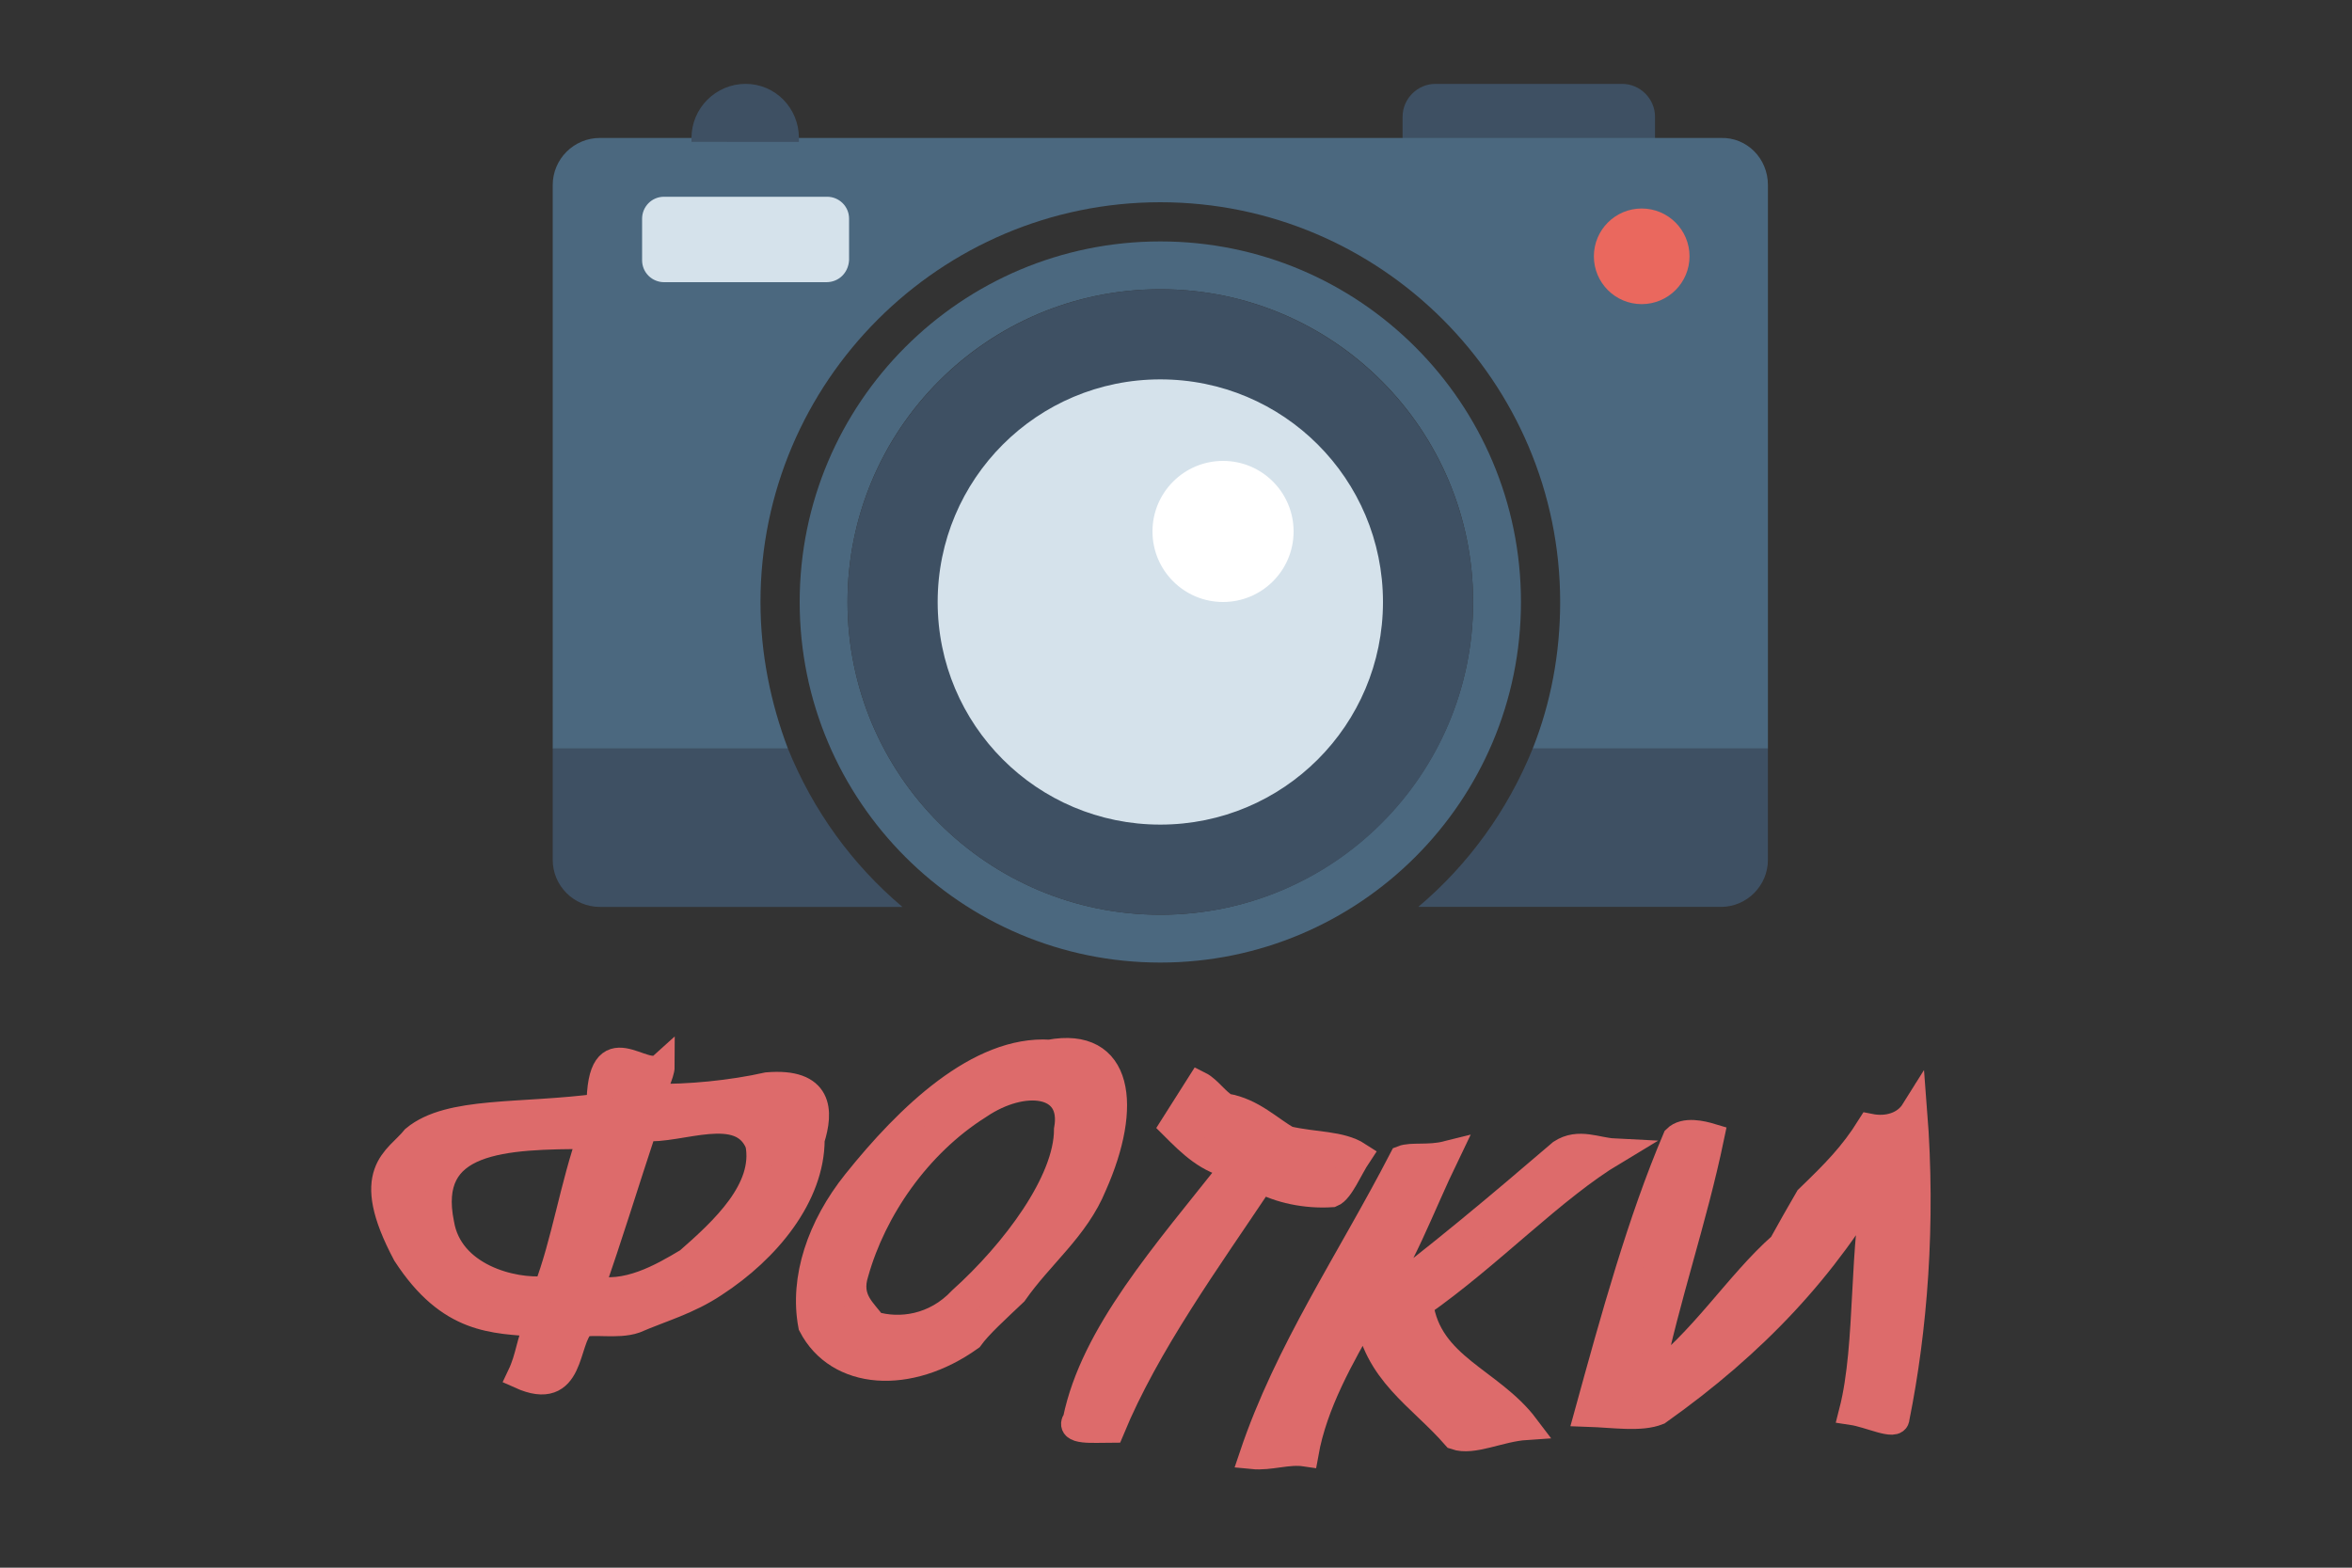 <?xml version="1.0" standalone="no"?>
<!DOCTYPE svg PUBLIC "-//W3C//DTD SVG 20010904//EN"
 "http://www.w3.org/TR/2001/REC-SVG-20010904/DTD/svg10.dtd">
<svg width="120" height="80" xmlns="http://www.w3.org/2000/svg" style="vertical-align:top;">
<rect width="100%" height="100%" fill="#333333" stroke="none"/>
<g transform="scale(0.4 0.4) translate(20 -60)"><circle fill="#d5e2eb" cx="128" cy="137" r="29"/><path fill="#3e5063" d="M186.9,70.7h-23.8c-2.3,0-4.2,1.9-4.2,4.2v4.8c0,2.3,1.9,4.2,4.2,4.2h23.8c2.3,0,4.2-1.9,4.2-4.2v-4.8 C191.1,72.6,189.2,70.7,186.9,70.7z"/><path fill="#4b687f" d="M205.5,83.6v71.9h-30c2.3-5.8,3.5-12.1,3.5-18.7c0-28.1-22.9-51-51-51s-51,22.9-51,51c0,6.6,1.3,12.9,3.5,18.7 h-30V83.6c0-3.3,2.7-6,6-6h143C202.8,77.5,205.5,80.2,205.5,83.6z"/><path fill="#3e5063" d="M95.1,175.7H56.5c-3.3,0-6-2.7-6-6v-14.2h30C83.7,163.4,88.7,170.3,95.1,175.7z"/><path fill="#3e5063" d="M205.5,155.5v14.2c0,3.3-2.7,6-6,6h-38.6c6.4-5.4,11.4-12.3,14.6-20.2H205.5z"/><path fill="#3e5063" d="M81.9,77.6c0,0.2,0,0.3,0,0.5H68.2c0-0.2,0-0.3,0-0.5c0-3.8,3.1-6.9,6.9-6.9S81.9,73.8,81.9,77.6z"/><path fill="#4b687f" d="M128,90.8c-25.4,0-46,20.6-46,46c0,25.4,20.6,46,46,46s46-20.6,46-46C174,111.4,153.4,90.8,128,90.8z M128,176.7c-22,0-39.9-17.8-39.9-39.9c0-22,17.8-39.9,39.9-39.9s39.9,17.9,39.9,39.9C167.9,158.8,150,176.7,128,176.7z"/><path fill="#3e5063" d="M128,96.9c-22,0-39.9,17.9-39.9,39.9c0,22,17.8,39.9,39.9,39.9s39.9-17.8,39.9-39.9 C167.9,114.8,150,96.9,128,96.9z M128,165.2c-15.7,0-28.4-12.7-28.4-28.4c0-15.7,12.7-28.4,28.4-28.4s28.4,12.7,28.4,28.4 C156.4,152.5,143.7,165.2,128,165.2z"/><path fill="#d5e2eb" d="M85.4,96H64.7c-1.5,0-2.8-1.2-2.8-2.8v-5.3c0-1.5,1.2-2.8,2.8-2.8h20.8c1.5,0,2.8,1.2,2.8,2.8v5.3 C88.2,94.8,87,96,85.4,96z"/><circle fill="#ea685e" cx="189.4" cy="92.7" r="6.1"/><circle fill="#fff" cx="136" cy="127.8" r="9"/></g>
<g style="stroke-miterlimit:10;stroke-width:3px" transform="scale(0.45 0.45) translate(25 50)" fill="#dd6b6b" stroke="#dd6b6b" stroke-width="2"><path d="M62,73.1c-4,0.9-9,1.4-13,1.3c0-0.9,1-2.6,1-3.5c-2,1.8-7-4.8-7,4.6c-9,1.2-17,0.3-21,3.6c-2,2.5-6,3.7-1,13.1c5,7.7,10,7.5,15,7.9c-1,2.1-1,3.8-2,5.9c6,2.7,5-4,7-5.8c1-0.5,4,0.2,6-0.5c3-1.3,6-2.1,9-4.1c6-3.9,11-10,11-16.4C68,76,68,72.6,62,73.1C62,73.1,62,73.1,62,73.1z M37,96.2c-4,0.4-11-1.5-12-7.4c-2-9.7,7-10,17-10C40,84.4,39,91,37,96.2L37,96.2z M53,93c-3,1.8-7,4.1-11,3.1c2-5.6,4-12.2,6-18.2c4,0.4,11-3.1,13,1.8C62,84.9,57,89.5,53,93L53,93z"/><path d="M94,69.4c-8-0.5-16,7.2-22,14.7c-4,5-6,10.9-5,16.2c3,5.8,11,6.4,18,1.4c1-1.4,3-3.2,5-5.1c3-4.3,7-7.3,9-12.2C103,75.4,102,67.9,94,69.4L94,69.4z M84,97.4c-3,3.2-7,3.7-10,2.8c-1-1.5-3-2.8-2-5.9c2-7.1,7-14.5,14-18.9c5-3.4,11-2.8,10,2.7C96,84,90,92,84,97.4L84,97.4z"/><path d="M108,77.7c2,2,4,4,7,4.5c-8,10.1-16,19.1-18,28.8c-1,1.4,2,1.1,4,1.1c4-9.7,11-19.3,17-28.3c2,1.1,5,1.8,8,1.6c1-0.4,2-2.9,3-4.4c-2-1.3-5-1.1-8-1.8c-2-1.1-4-3.2-7-3.7c-1-0.5-2-2-3-2.5C110,74.6,109,76.1,108,77.7L108,77.7z"/><path d="M158,80.6c-2-0.1-4-1.2-6,0.1c-7,6-14,11.9-22,17.9c4-5.6,6-11.5,9-17.7c-2,0.5-4,0.1-5,0.5c-6,11.6-13,21.8-17,33.7c2,0.2,4-0.6,6-0.3c1-5.6,4-10.9,7-16.1c1,7,6,9.6,10,14.2c2,0.7,5-0.9,8-1.1c-4-5.3-11-6.8-12-13.9C144,92.3,151,84.8,158,80.6L158,80.6z"/><path d="M187,77.8c-2,3.2-4,5.2-7,8.1c-1,1.7-2,3.5-3,5.3c-5,4.4-9,11-15,15.4c2-9.7,5-18.1,7-27.7c-1-0.3-3-0.8-4,0.2c-4,9.4-7,20.3-10,31.2c3,0.1,6,0.6,8-0.2c11-7.8,19-16.4,25-26.9c-2,7.8-1,19.1-3,26.9c2,0.3,5,1.8,5,0.7c2-9.9,3-22,2-34.8C191,77.6,189,78.2,187,77.8L187,77.8z"/></g>
</svg>